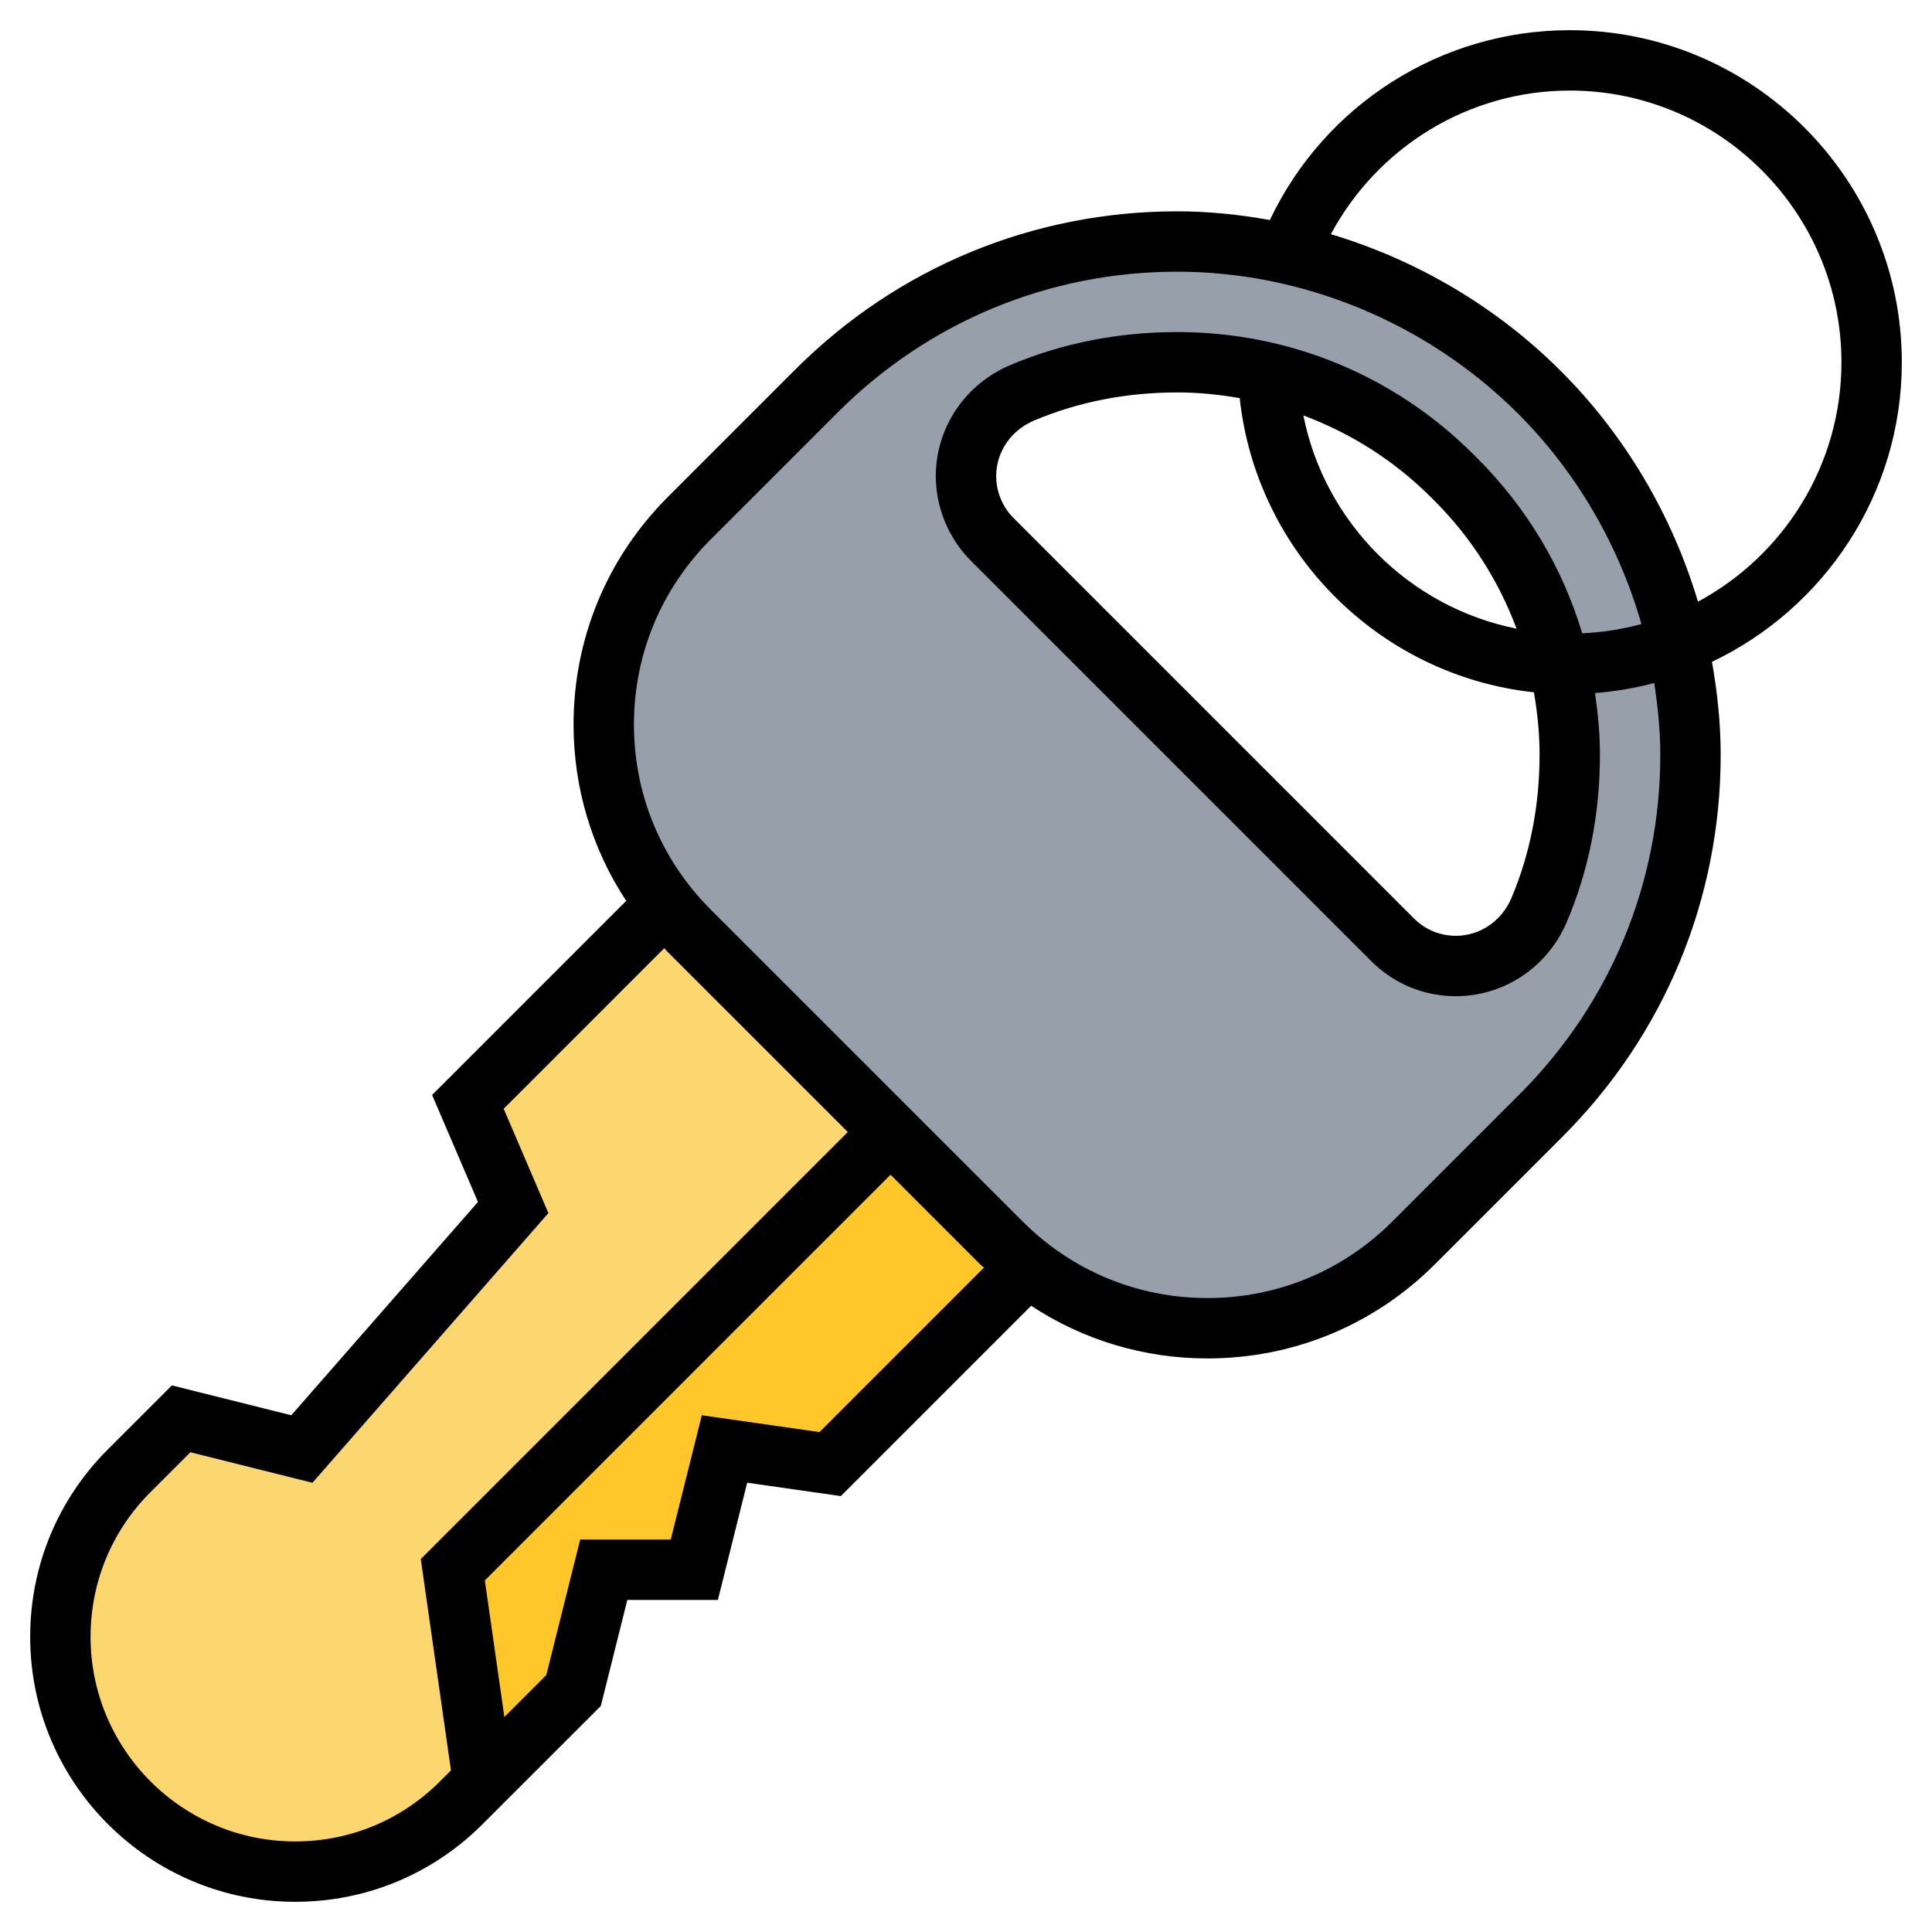 <svg id="_x33_0" enable-background="new 0 0 64 64" height="512" viewBox="0 0 64 64" width="512" xmlns="http://www.w3.org/2000/svg"><path d="m29.5 37.5-.5.5-14 14 1 7-.72.72c-1.46 1.46-3.44 2.28-5.5 2.28-2.15 0-4.1-.87-5.5-2.28-1.41-1.4-2.28-3.35-2.28-5.5 0-2.06.82-4.04 2.28-5.5l1.72-1.72 4 1 7-8-1.5-3.5 6.5-6.5.06-.05c.23.31.49.6.77.88z" fill="#fcd770"/><path d="m34.05 41.94-.05.06-6.5 6.5-3.5-.5-1 4h-3l-1 4-3 3-1-7 14-14 .5-.5 3.67 3.67c.28.28.57.54.88.77z" fill="#ffc729"/><path d="m55.58 21.33c.28 1.2.42 2.43.42 3.67 0 2.24-.44 4.44-1.29 6.47-.84 2.03-2.07 3.89-3.66 5.48l-4.22 4.22c-1.81 1.81-4.27 2.83-6.83 2.83-1.28 0-2.54-.26-3.7-.74-.8-.33-1.56-.77-2.25-1.32-.31-.23-.6-.49-.88-.77l-3.67-3.67-6.67-6.67c-.28-.28-.54-.57-.77-.88-1.33-1.69-2.06-3.78-2.06-5.95 0-1.28.26-2.54.74-3.7s1.18-2.22 2.09-3.13l4.22-4.22c3.17-3.17 7.47-4.95 11.95-4.95 1.26 0 2.51.15 3.73.43.95.21 1.87.51 2.76.88 2.05.85 3.93 2.11 5.51 3.69 2.29 2.29 3.88 5.2 4.58 8.33zm-13.57-8.97c-.97-.24-1.98-.36-3.01-.36-1.8 0-3.55.34-5.15 1.02-1.11.47-1.85 1.55-1.85 2.75 0 .79.31 1.54.87 2.1l13.26 13.26c.56.56 1.31.87 2.1.87 1.2 0 2.28-.74 2.75-1.85.68-1.6 1.02-3.35 1.02-5.15 0-1.03-.12-2.04-.36-3.01-.54-2.3-1.7-4.4-3.4-6.1l-.13-.13c-1.7-1.7-3.8-2.86-6.1-3.4z" fill="#969faa"/><path d="m63 12c0-6.065-4.935-11-11-11-4.258 0-8.117 2.459-9.934 6.288-1.011-.18-2.035-.288-3.066-.288-4.781 0-9.276 1.862-12.657 5.243l-4.222 4.222c-2.013 2.013-3.121 4.689-3.121 7.535 0 2.108.611 4.121 1.744 5.842l-6.43 6.43 1.519 3.544-6.184 7.066-3.956-.989-2.122 2.122c-1.658 1.658-2.571 3.862-2.571 6.207 0 4.84 3.938 8.778 8.778 8.778 2.345 0 4.549-.913 6.207-2.571l3.918-3.917.878-3.512h3l.97-3.883 3.103.443 6.305-6.305c1.72 1.134 3.733 1.745 5.841 1.745 2.847 0 5.522-1.108 7.535-3.121l4.222-4.222c3.381-3.381 5.243-7.876 5.243-12.657 0-1.034-.109-2.061-.289-3.075 3.711-1.769 6.289-5.547 6.289-9.925zm-53.222 49c-3.737 0-6.778-3.041-6.778-6.778 0-1.811.705-3.513 1.985-4.793l1.321-1.321 4.044 1.011 7.816-8.934-1.481-3.456 5.32-5.32c.04.041.075.086.115.127l5.965 5.964-14.146 14.146 1 7-.368.368c-1.28 1.281-2.982 1.986-4.793 1.986zm17.368-13.561-3.897-.557-1.03 4.118h-3l-1.122 4.488-1.389 1.39-.647-4.525 13.439-13.439 2.965 2.965c.041.041.086.075.127.115zm27.854-22.439c0 4.247-1.654 8.24-4.657 11.243l-4.222 4.222c-1.635 1.635-3.809 2.535-6.121 2.535s-4.486-.9-6.121-2.535l-10.344-10.343c-1.635-1.636-2.535-3.81-2.535-6.122s.9-4.486 2.535-6.122l4.222-4.222c3.004-3.002 6.996-4.656 11.243-4.656 4.186 0 8.302 1.716 11.293 4.707 1.942 1.943 3.335 4.363 4.082 6.965-.63.173-1.286.276-1.962.307-.65-2.168-1.828-4.152-3.469-5.794l-.128-.127c-2.618-2.617-6.103-4.058-9.816-4.058-1.964 0-3.83.37-5.544 1.099-1.492.633-2.456 2.075-2.456 3.673 0 1.043.423 2.065 1.161 2.803l13.264 13.264c.749.749 1.744 1.161 2.803 1.161 1.598 0 3.039-.964 3.674-2.456.729-1.715 1.098-3.58 1.098-5.544 0-.691-.066-1.371-.164-2.042.673-.051 1.327-.165 1.962-.332.121.785.202 1.577.202 2.374zm-4 0c0 1.694-.315 3.296-.938 4.761-.321.753-1.041 1.239-1.834 1.239-.524 0-1.018-.204-1.389-.575l-13.264-13.264c-.365-.366-.575-.872-.575-1.389 0-.794.485-1.513 1.238-1.833 1.466-.623 3.069-.939 4.762-.939.701 0 1.39.07 2.067.188.552 5.118 4.628 9.193 9.746 9.746.117.676.187 1.365.187 2.066zm-7.824-11.238c1.568.586 3.01 1.494 4.227 2.711l.127.127c1.216 1.217 2.122 2.657 2.708 4.225-3.551-.708-6.355-3.512-7.062-7.063zm13.071 6.169c-.852-2.854-2.404-5.502-4.54-7.638-2.131-2.131-4.773-3.682-7.62-4.535 1.559-2.904 4.579-4.758 7.913-4.758 4.963 0 9 4.038 9 9 0 3.427-1.927 6.412-4.753 7.931z"/></svg>